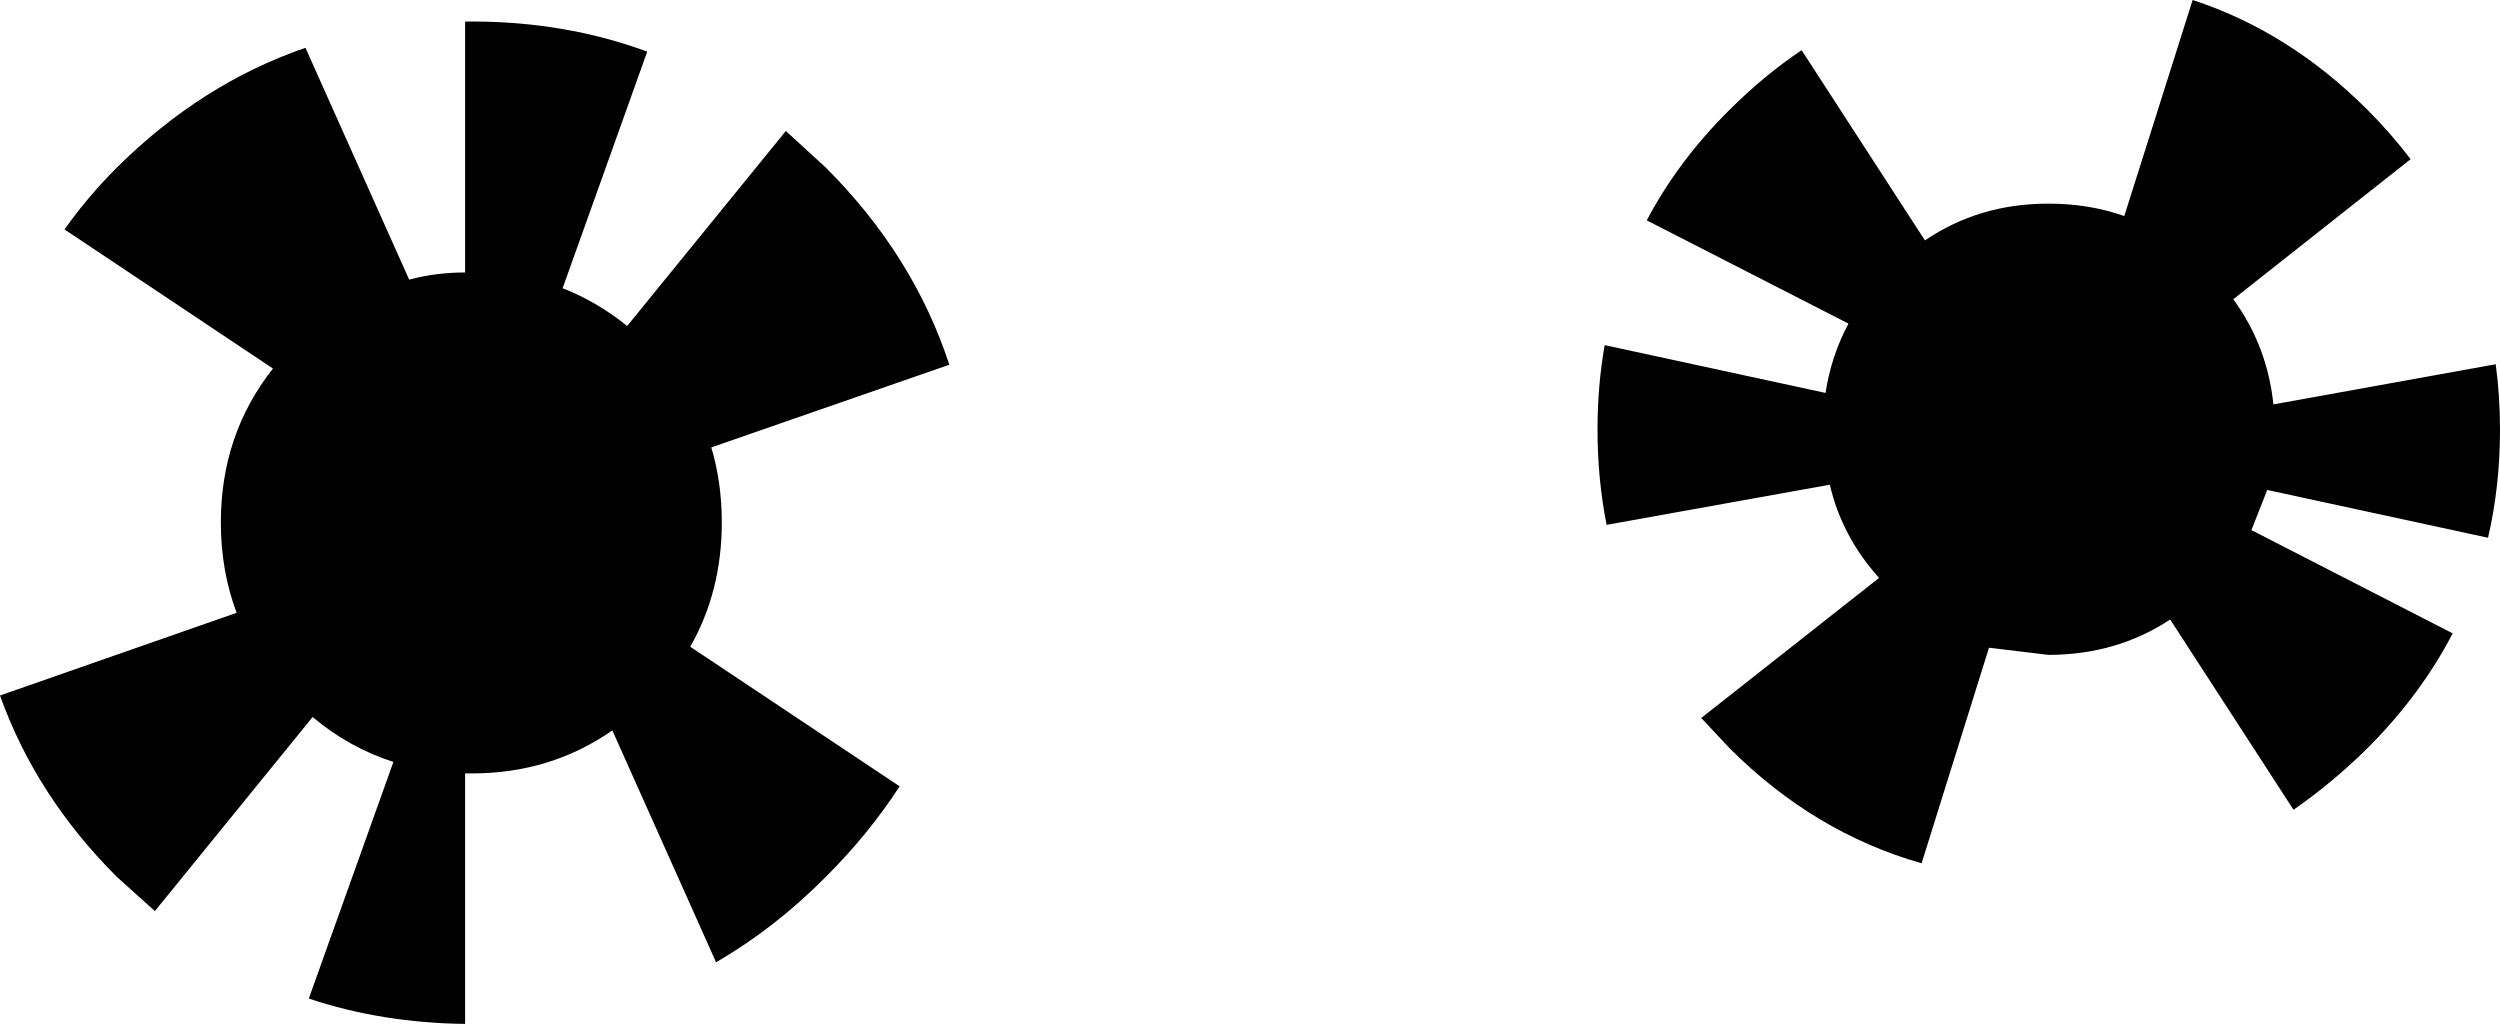 <?xml version="1.0" encoding="UTF-8" standalone="no"?>
<svg xmlns:xlink="http://www.w3.org/1999/xlink" height="107.1px" width="261.5px" xmlns="http://www.w3.org/2000/svg">
  <g transform="matrix(1.0, 0.0, 0.0, 1.0, -94.9, -274.6)">
    <path d="M347.05 291.25 L328.5 305.9 Q332.05 310.75 332.7 316.9 L355.95 312.7 Q356.4 316.0 356.4 319.55 356.4 325.45 355.15 330.85 L332.05 325.85 330.4 330.05 351.45 340.85 Q348.1 347.3 342.55 352.85 338.85 356.5 334.8 359.3 L321.9 339.4 Q316.3 343.1 309.15 343.1 L302.95 342.35 295.9 364.9 Q284.65 361.7 275.8 352.85 L272.85 349.7 291.45 335.05 Q287.55 330.7 286.3 325.3 L262.95 329.5 Q262.0 324.7 262.0 319.55 262.0 314.9 262.75 310.7 L285.85 315.7 Q286.45 311.8 288.25 308.45 L267.15 297.65 Q270.45 291.4 275.8 286.1 279.4 282.5 283.35 279.85 L296.25 299.75 Q301.9 295.9 309.15 295.9 313.45 295.9 317.1 297.2 L324.25 274.6 Q334.35 277.9 342.55 286.1 345.0 288.55 347.05 291.25 M143.55 276.85 L144.25 276.85 Q154.05 276.85 162.6 280.0 L153.75 304.75 Q157.35 306.15 160.5 308.7 L177.1 288.3 181.3 292.15 Q190.45 301.3 194.2 312.75 L169.3 321.4 Q170.4 325.05 170.4 329.25 170.4 336.45 167.1 342.25 L189.0 356.85 Q185.8 361.8 181.3 366.3 175.95 371.7 169.8 375.25 L158.95 351.0 Q152.5 355.5 144.25 355.5 L143.55 355.5 143.55 381.7 Q134.85 381.6 127.2 379.05 L136.05 354.3 Q131.4 352.8 127.6 349.6 L111.1 369.9 107.1 366.3 Q98.65 357.85 94.9 347.35 L119.65 338.7 Q118.0 334.3 118.0 329.25 118.0 320.05 123.45 313.15 L101.65 298.6 Q104.05 295.2 107.1 292.15 115.95 283.35 126.85 279.6 L137.7 303.85 Q140.5 303.1 143.55 303.1 L143.55 276.85" fill="#000000" fill-rule="evenodd" stroke="none"/>
  </g>
</svg>
